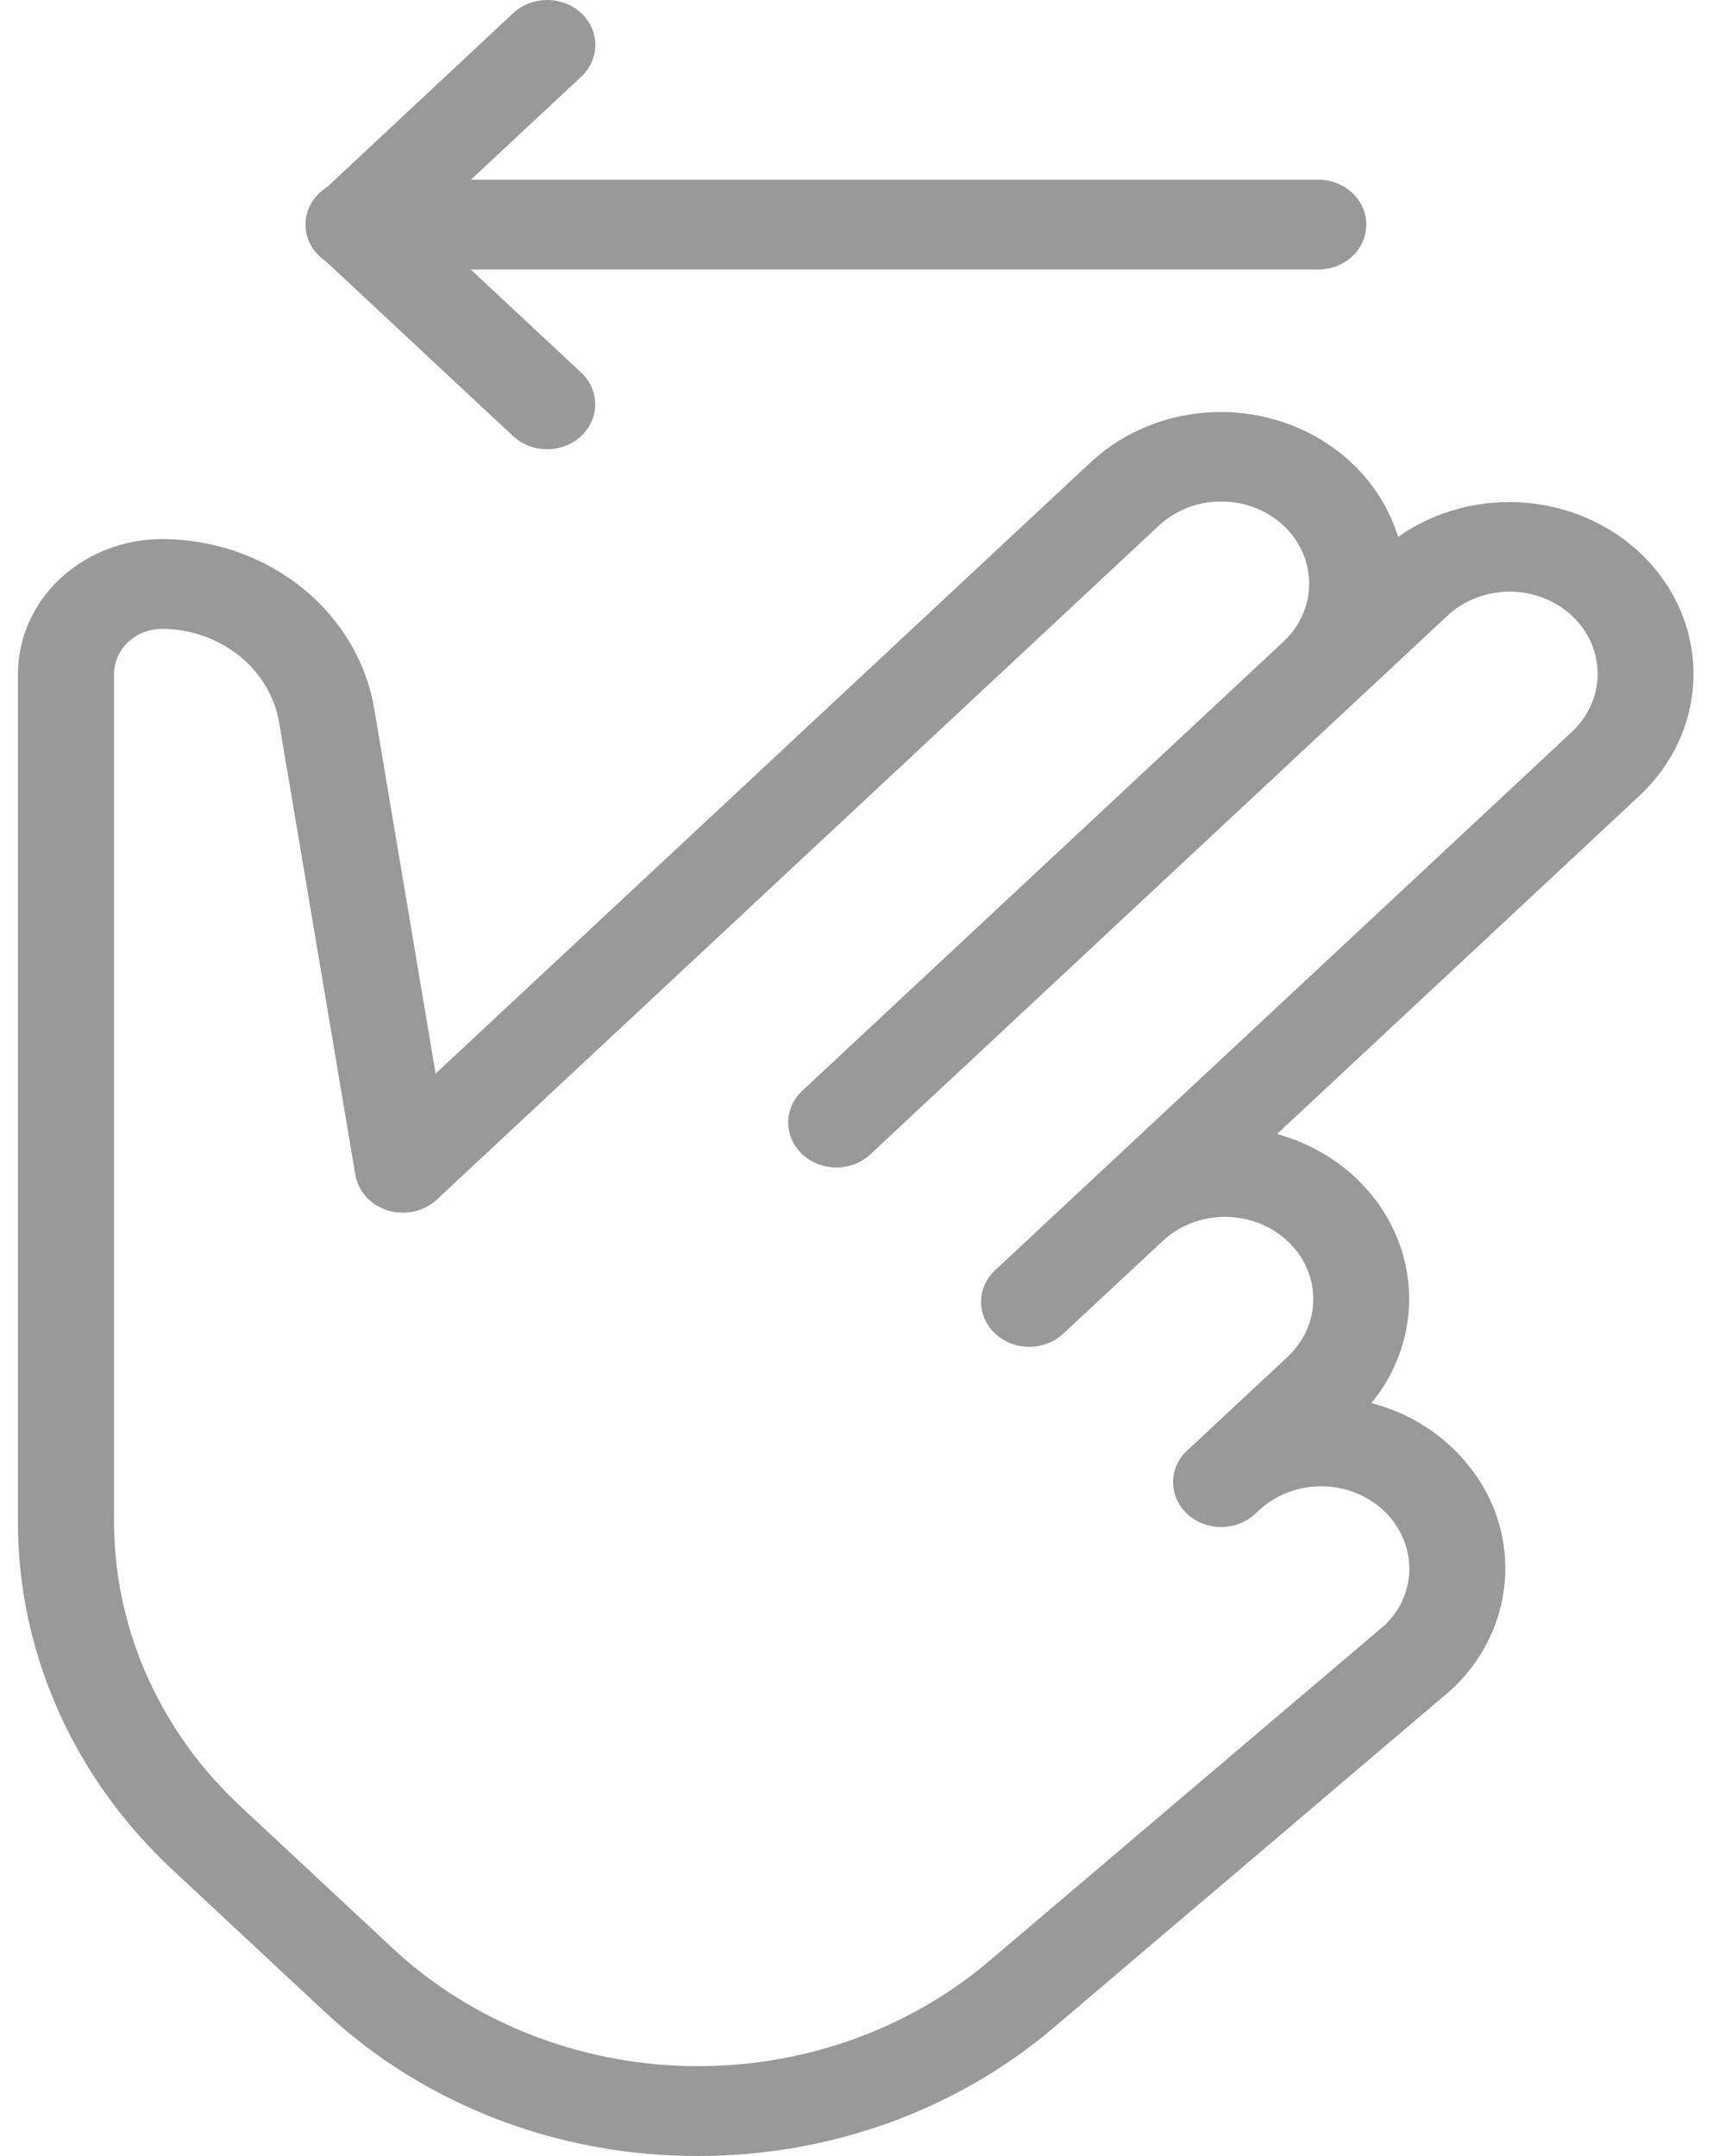 <svg width="40" height="50" viewBox="0 0 40 50" fill="none" xmlns="http://www.w3.org/2000/svg">
<path d="M30.542 6.25H8.225C8.076 6.253 7.928 6.229 7.79 6.178C7.652 6.127 7.526 6.05 7.42 5.953C7.313 5.856 7.229 5.741 7.171 5.613C7.114 5.485 7.084 5.347 7.084 5.209C7.084 5.07 7.114 4.933 7.171 4.805C7.229 4.677 7.313 4.561 7.42 4.464C7.526 4.367 7.652 4.291 7.79 4.24C7.928 4.189 8.076 4.164 8.225 4.167H30.542C30.691 4.164 30.839 4.189 30.977 4.24C31.115 4.291 31.241 4.367 31.347 4.464C31.453 4.561 31.538 4.677 31.596 4.805C31.653 4.933 31.683 5.07 31.683 5.209C31.683 5.347 31.653 5.485 31.596 5.613C31.538 5.741 31.453 5.856 31.347 5.953C31.241 6.05 31.115 6.127 30.977 6.178C30.839 6.229 30.691 6.253 30.542 6.25V6.25Z" fill="#999999"/>
<path d="M12.688 10.419C12.393 10.419 12.11 10.31 11.9 10.116L7.437 5.95C7.228 5.754 7.11 5.489 7.11 5.213C7.11 4.937 7.228 4.672 7.437 4.477L11.9 0.305C12.109 0.11 12.393 -9.47877e-05 12.689 6.14576e-08C12.985 9.49106e-05 13.269 0.11 13.478 0.305C13.688 0.501 13.805 0.766 13.805 1.042C13.805 1.319 13.687 1.584 13.478 1.779L9.802 5.21L13.476 8.64C13.632 8.786 13.738 8.971 13.781 9.173C13.824 9.375 13.802 9.585 13.718 9.775C13.633 9.965 13.491 10.128 13.307 10.243C13.124 10.357 12.909 10.419 12.688 10.419V10.419Z" fill="#999999"/>
<path d="M16.19 50C14.579 50.004 12.984 49.71 11.496 49.135C10.008 48.559 8.657 47.714 7.522 46.648L4.011 43.373C2.868 42.311 1.961 41.048 1.344 39.657C0.727 38.266 0.411 36.774 0.416 35.269V15.625C0.417 14.797 0.77 14.003 1.397 13.417C2.025 12.831 2.876 12.501 3.763 12.501C4.959 12.505 6.114 12.91 7.018 13.642C7.921 14.374 8.513 15.385 8.687 16.49L10.101 24.898L25.295 10.717C25.822 10.227 26.477 9.874 27.195 9.693C27.913 9.512 28.669 9.509 29.388 9.685C30.108 9.86 30.765 10.207 31.297 10.693C31.829 11.178 32.215 11.784 32.419 12.452C33.281 11.842 34.359 11.561 35.435 11.664C36.511 11.768 37.505 12.248 38.216 13.008C38.928 13.769 39.303 14.753 39.268 15.762C39.232 16.771 38.788 17.73 38.025 18.446L29.611 26.3C30.276 26.482 30.882 26.812 31.379 27.262C31.876 27.712 32.248 28.268 32.464 28.882C32.679 29.496 32.732 30.15 32.616 30.787C32.501 31.424 32.221 32.026 31.801 32.539C32.498 32.72 33.133 33.067 33.643 33.546C34.042 33.914 34.359 34.353 34.576 34.837C34.793 35.32 34.905 35.839 34.906 36.363C34.908 36.887 34.798 37.406 34.583 37.891C34.369 38.375 34.054 38.815 33.657 39.185L24.438 47.019C22.184 48.939 19.241 50.002 16.189 50H16.19ZM3.76 14.584C3.465 14.584 3.181 14.694 2.972 14.889C2.763 15.085 2.645 15.349 2.645 15.625V35.269C2.642 36.501 2.9 37.721 3.405 38.859C3.91 39.998 4.651 41.031 5.586 41.9L9.097 45.175C10.92 46.877 13.375 47.858 15.952 47.914C18.53 47.971 21.031 47.099 22.938 45.479L32.121 37.679C32.483 37.328 32.684 36.859 32.679 36.373C32.678 36.001 32.561 35.637 32.342 35.327C32.122 35.016 31.811 34.773 31.445 34.625C31.079 34.478 30.675 34.434 30.282 34.498C29.89 34.563 29.526 34.733 29.236 34.987L29.102 35.112C28.897 35.302 28.622 35.41 28.334 35.414C28.045 35.418 27.766 35.317 27.556 35.134C27.345 34.95 27.219 34.697 27.203 34.428C27.188 34.16 27.285 33.895 27.473 33.692C27.489 33.673 27.507 33.656 27.527 33.641L29.857 31.467C30.046 31.291 30.195 31.081 30.298 30.851C30.4 30.621 30.453 30.374 30.453 30.125C30.453 29.876 30.4 29.629 30.298 29.399C30.195 29.169 30.046 28.959 29.857 28.783C29.482 28.431 28.975 28.229 28.443 28.221C27.911 28.212 27.396 28.397 27.009 28.737L24.637 30.946C24.426 31.134 24.144 31.237 23.853 31.234C23.561 31.231 23.283 31.121 23.077 30.929C22.871 30.736 22.753 30.476 22.75 30.204C22.747 29.932 22.858 29.669 23.059 29.473L25.388 27.298C25.406 27.281 25.426 27.263 25.443 27.247L36.45 16.973C36.832 16.615 37.047 16.131 37.047 15.626C37.047 15.12 36.832 14.636 36.449 14.279C36.066 13.922 35.547 13.721 35.006 13.721C34.465 13.721 33.946 13.922 33.564 14.279L20.173 26.779C19.963 26.971 19.68 27.077 19.386 27.075C19.092 27.073 18.811 26.964 18.603 26.769C18.395 26.575 18.278 26.312 18.277 26.038C18.275 25.764 18.39 25.5 18.595 25.304L29.761 14.881C30.144 14.524 30.358 14.039 30.358 13.534C30.358 13.029 30.144 12.545 29.761 12.187C29.378 11.83 28.859 11.63 28.318 11.63C27.777 11.63 27.258 11.83 26.876 12.187L10.13 27.819C9.985 27.955 9.802 28.05 9.602 28.095C9.402 28.14 9.192 28.132 8.996 28.073C8.801 28.013 8.626 27.904 8.493 27.758C8.359 27.612 8.272 27.434 8.24 27.244L6.479 16.796C6.385 16.184 6.059 15.625 5.56 15.219C5.061 14.813 4.423 14.587 3.761 14.584H3.76Z" fill="#999999"/>
</svg>
